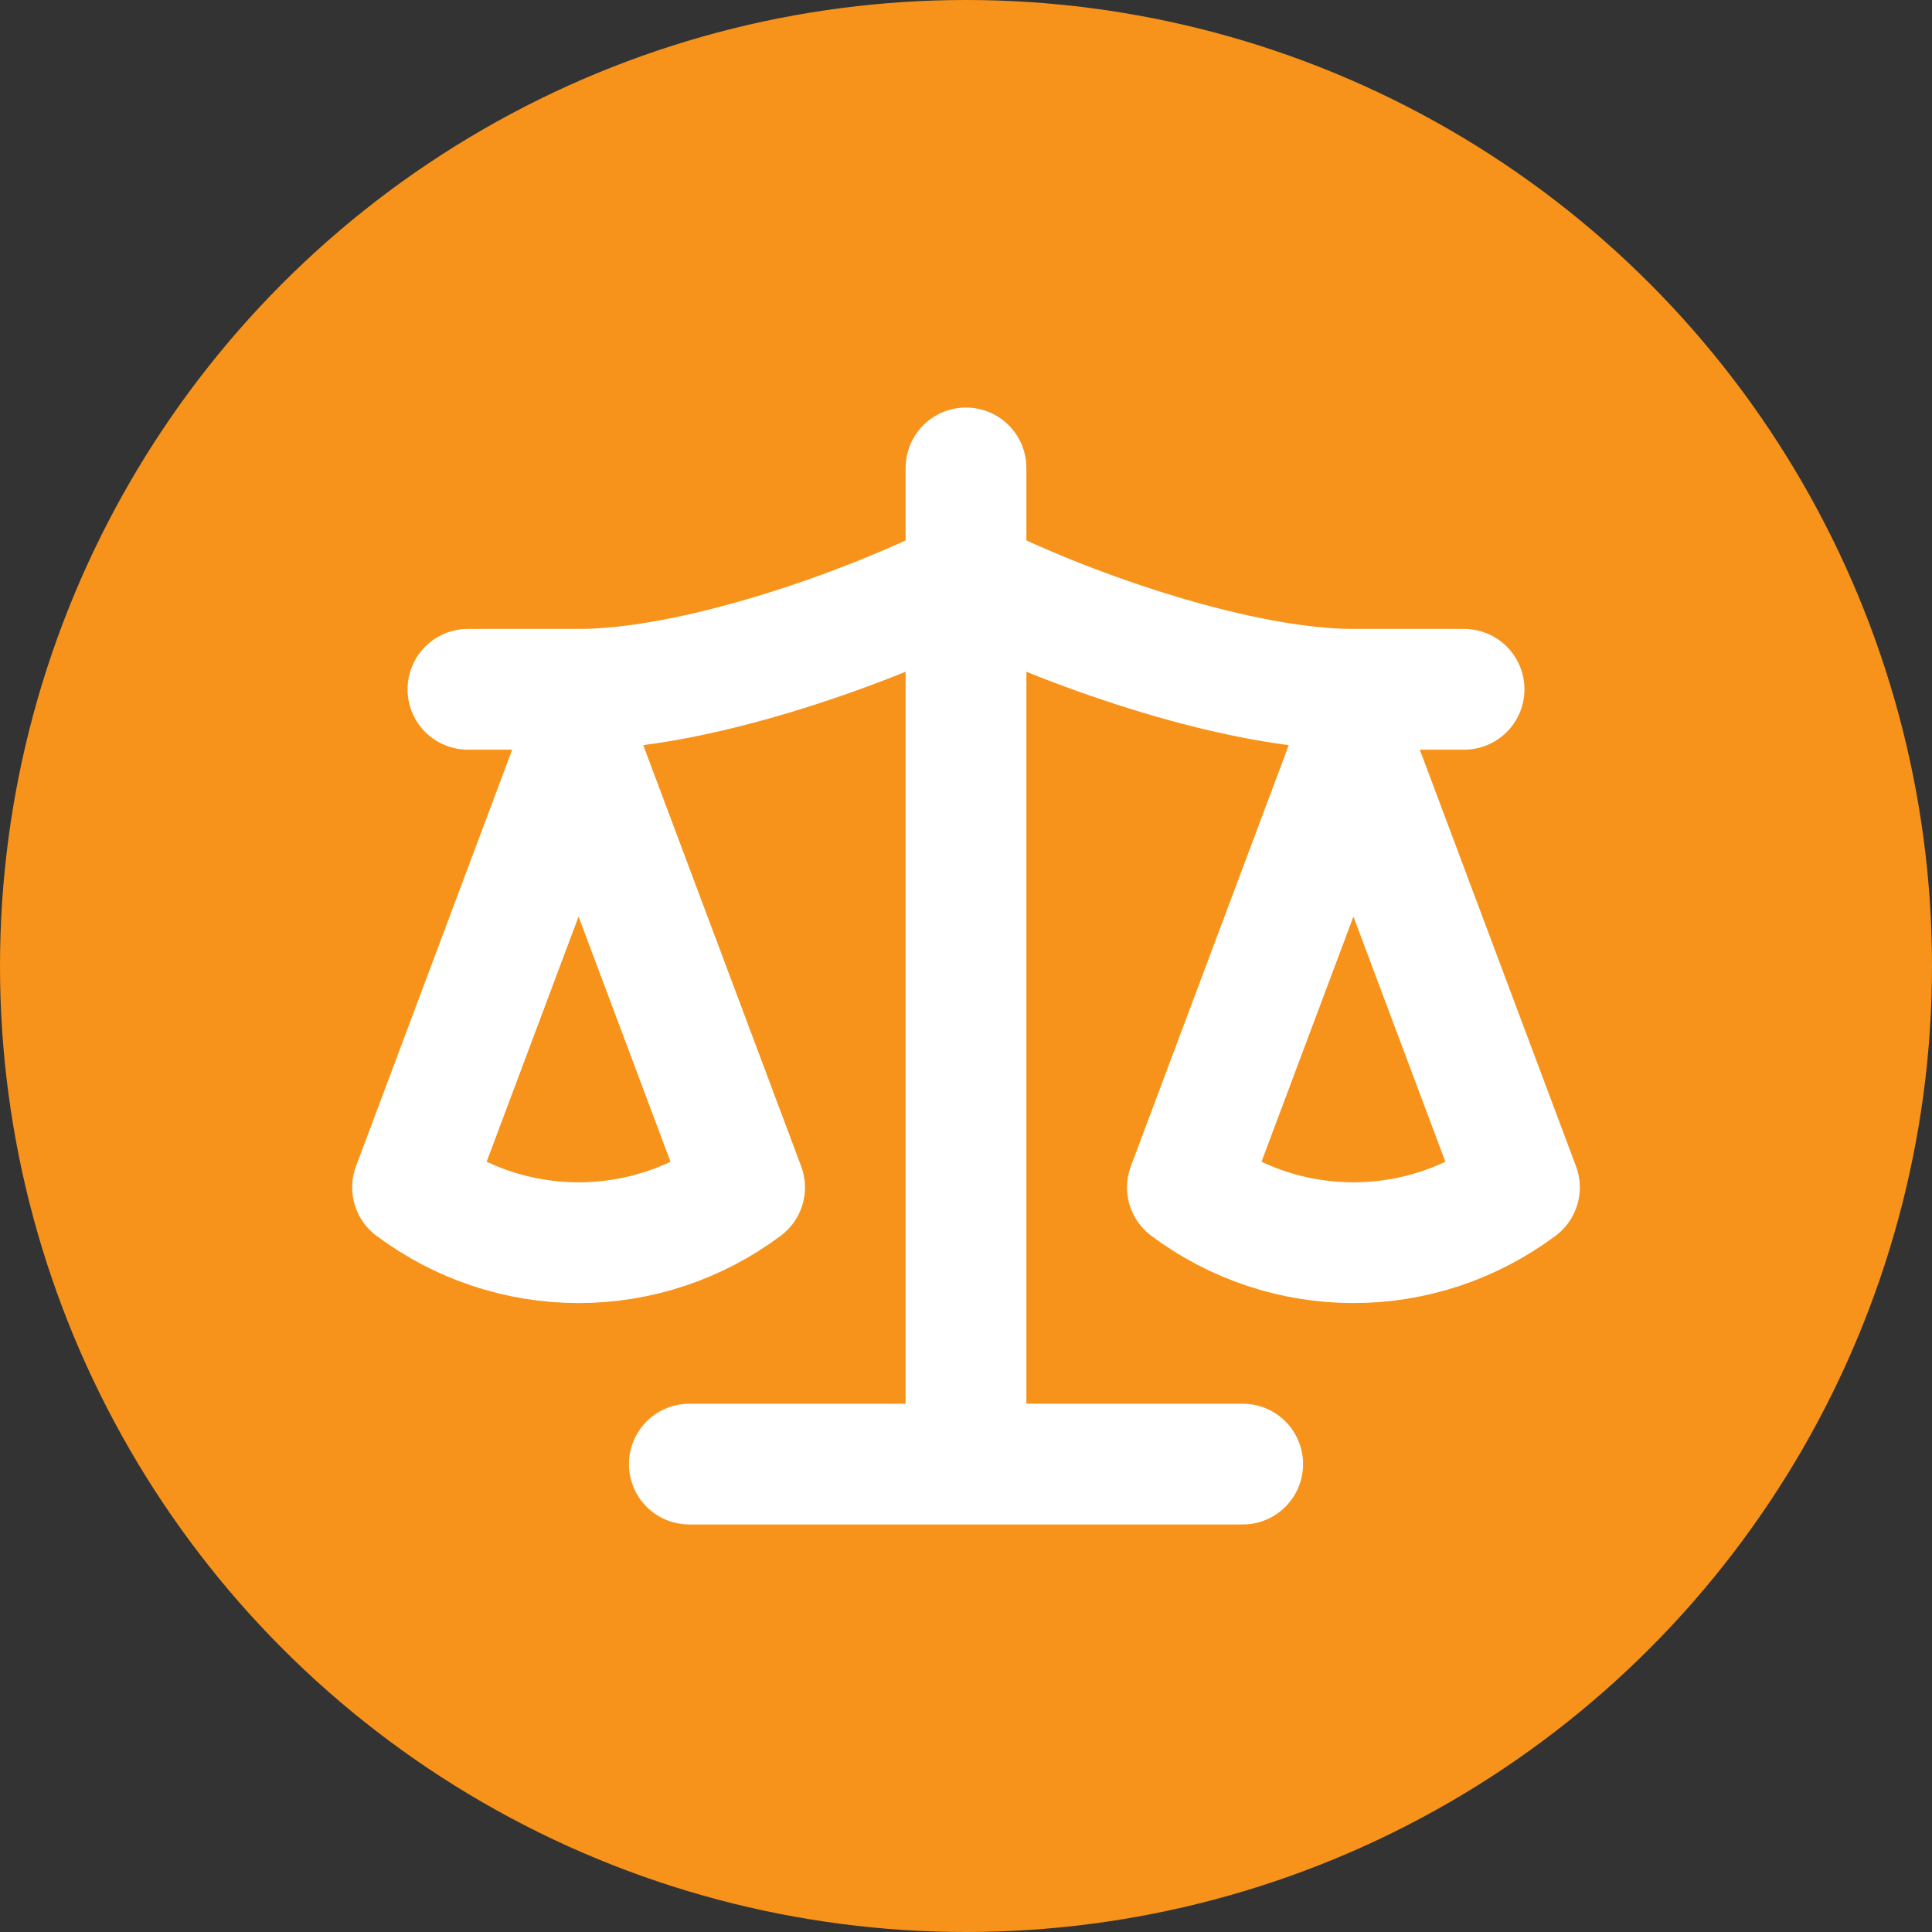 <svg width="32" height="32" viewBox="0 0 32 32" fill="none" xmlns="http://www.w3.org/2000/svg">
<rect x="0" y="0" width="32" height="32" fill="#333333" stroke="none"/>
<circle cx="16" cy="16" r="16" fill="#F7931A"/>
<path d="M11.417 24.25H20.583M16 7.75V24.25M7.75 11.417H9.583C11.417 11.417 14.167 10.5 16 9.583C17.833 10.5 20.583 11.417 22.417 11.417H24.25M19.667 19.667L22.417 12.333L25.167 19.667C24.369 20.262 23.407 20.583 22.417 20.583C21.427 20.583 20.464 20.262 19.667 19.667ZM6.833 19.667L9.583 12.333L12.333 19.667C11.536 20.262 10.573 20.583 9.583 20.583C8.593 20.583 7.631 20.262 6.833 19.667Z" stroke="white" stroke-width="2" stroke-linecap="round" stroke-linejoin="round"/>
</svg>
